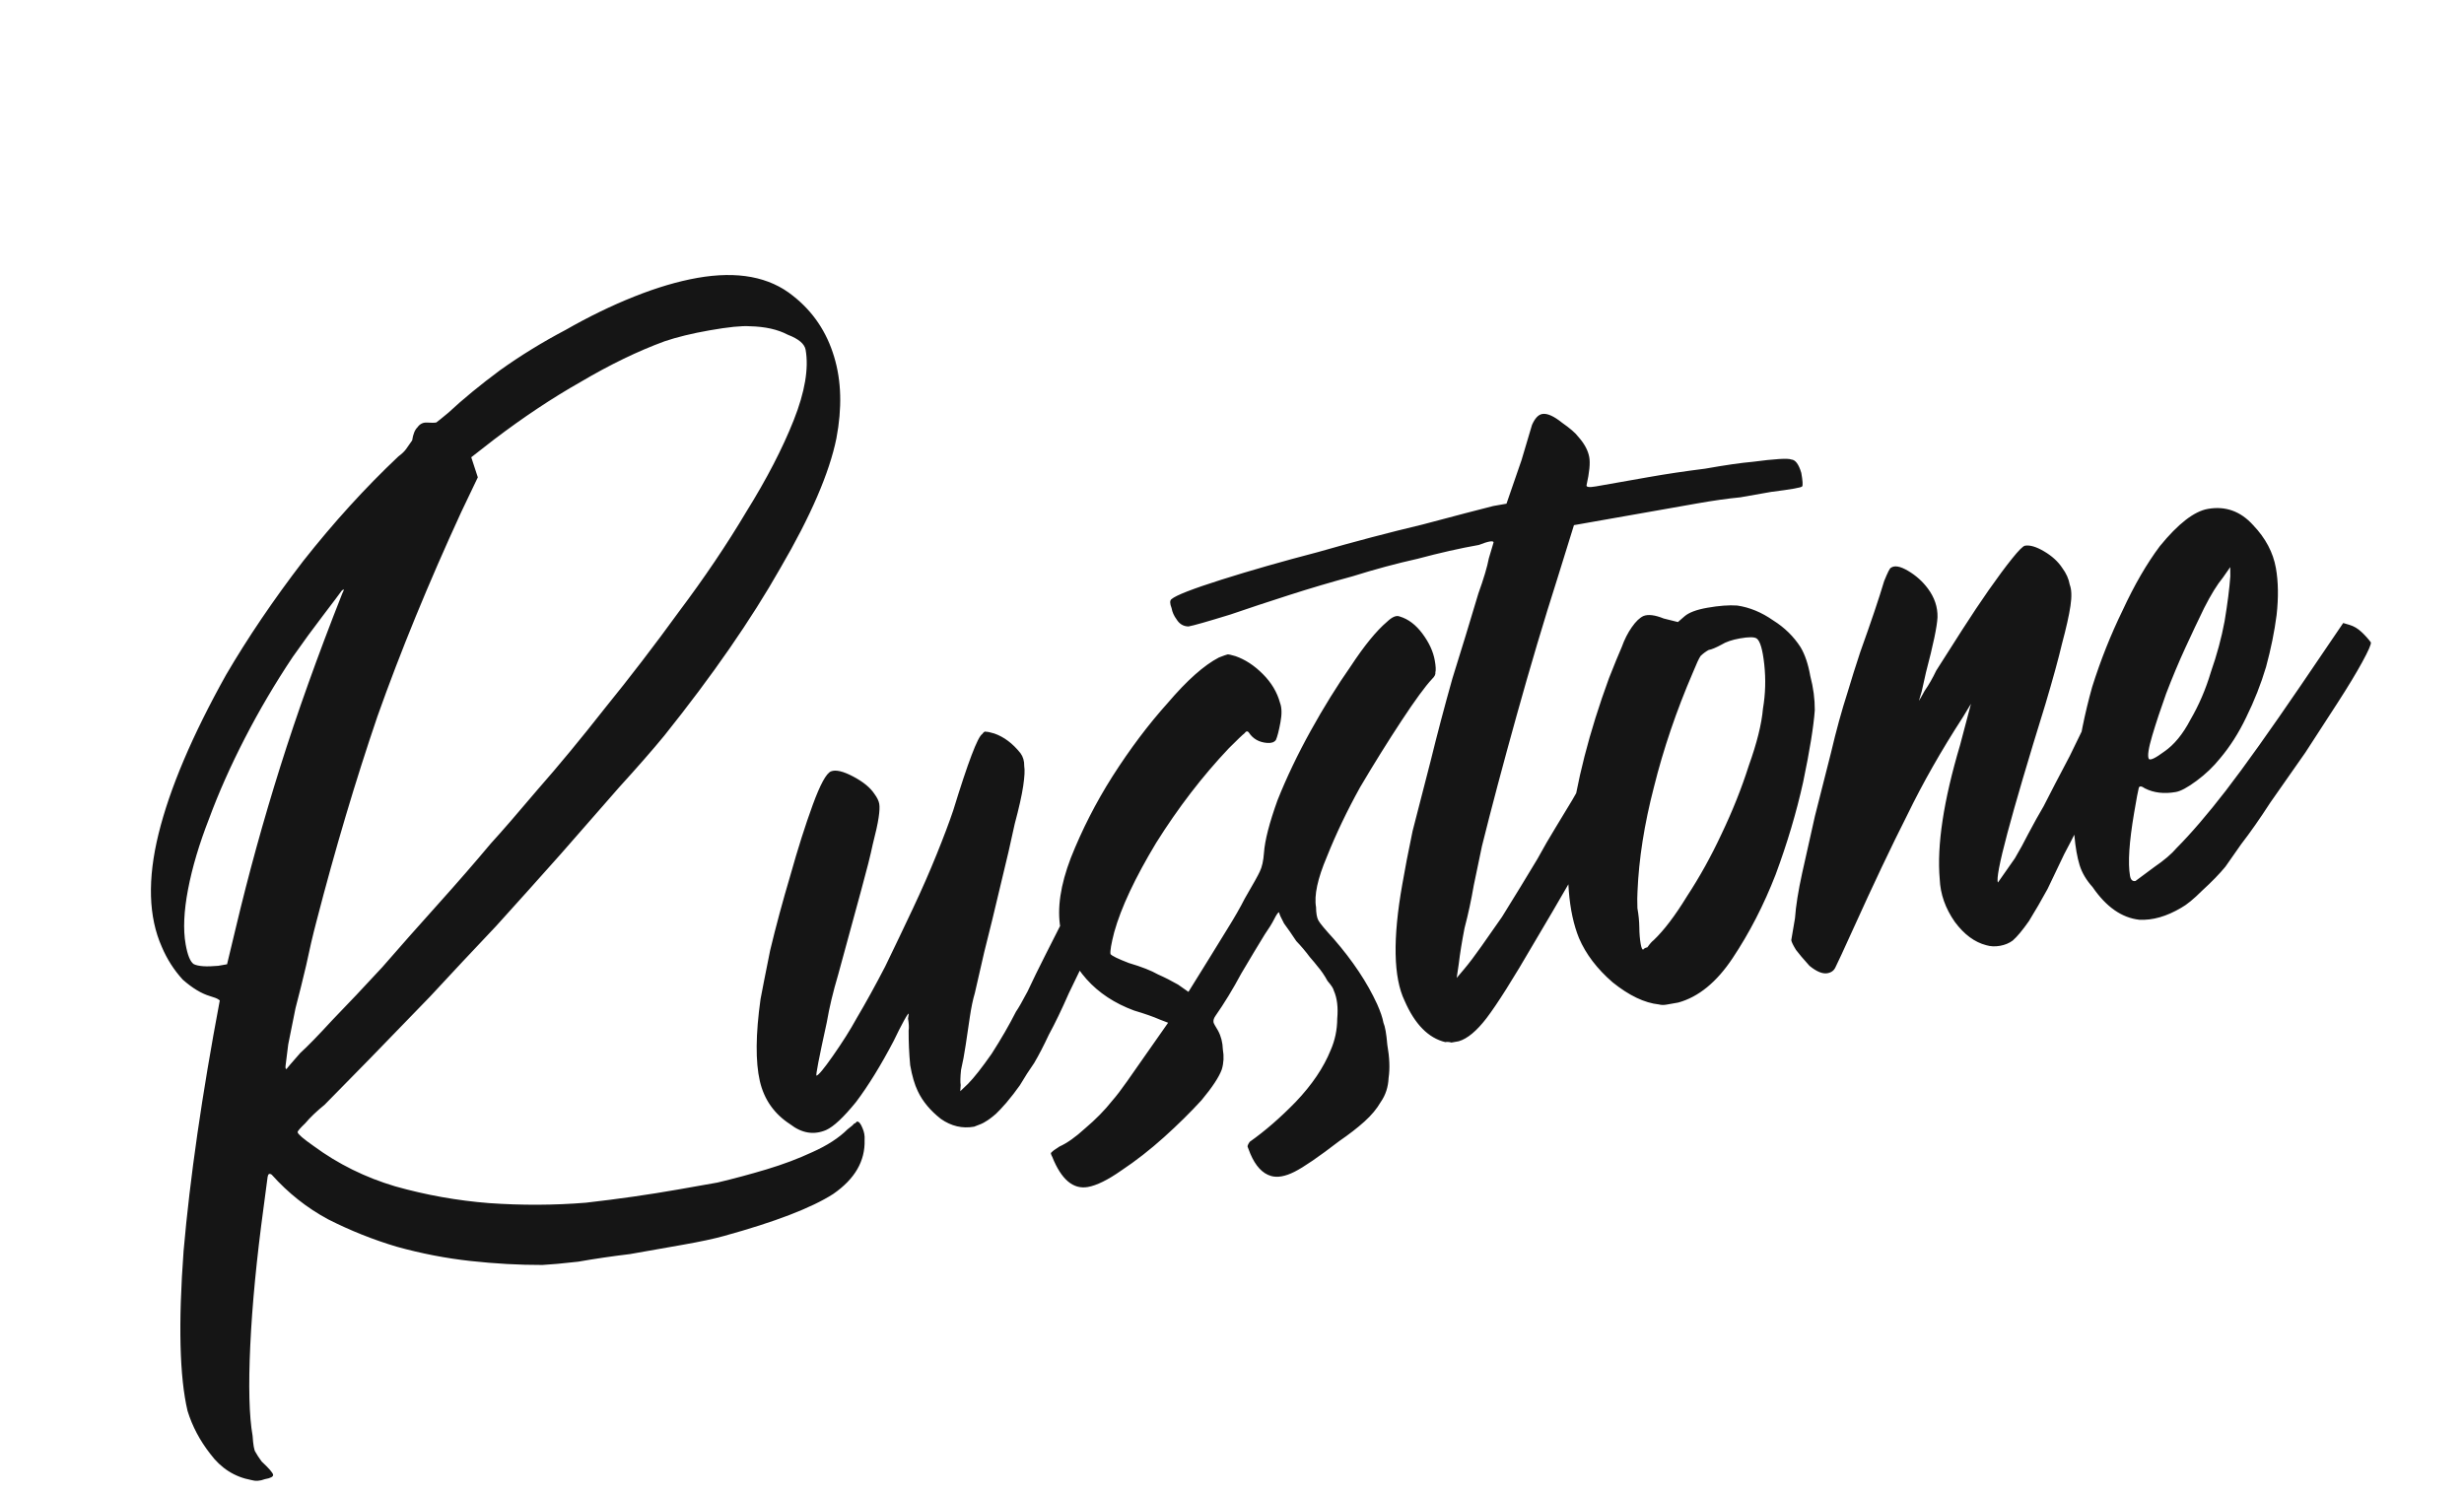 <svg width="165" height="100" viewBox="0 0 165 100" fill="none" xmlns="http://www.w3.org/2000/svg">
<path d="M21.738 73.987C21.205 74.42 20.771 74.835 20.435 75.233C20.087 75.565 19.919 75.764 19.93 75.829C19.954 75.961 20.313 76.27 21.008 76.756C22.641 77.958 24.458 78.856 26.459 79.451C28.525 80.034 30.622 80.409 32.749 80.575C34.943 80.73 37.108 80.721 39.243 80.547C41.433 80.297 43.48 80.003 45.384 79.668C46.106 79.54 46.992 79.384 48.043 79.199C49.147 78.936 50.246 78.641 51.339 78.313C52.432 77.985 53.448 77.603 54.386 77.166C55.39 76.719 56.18 76.207 56.756 75.632C56.995 75.454 57.142 75.327 57.196 75.249C57.262 75.238 57.322 75.193 57.376 75.116C57.507 75.093 57.634 75.24 57.758 75.556C57.87 75.808 57.916 76.07 57.897 76.344C57.943 77.758 57.242 78.965 55.793 79.965C54.334 80.899 51.893 81.837 48.471 82.779C47.826 82.96 46.913 83.155 45.731 83.364C44.615 83.56 43.433 83.769 42.185 83.989C40.992 84.132 39.837 84.301 38.721 84.498C37.659 84.618 36.86 84.691 36.323 84.718C34.767 84.722 33.16 84.632 31.503 84.451C29.847 84.269 28.2 83.95 26.562 83.494C24.991 83.027 23.461 82.416 21.975 81.663C20.553 80.898 19.295 79.902 18.198 78.673C18.044 78.565 17.951 78.615 17.92 78.824C17.889 79.032 17.802 79.691 17.659 80.799C17.187 84.267 16.888 87.366 16.76 90.097C16.632 92.827 16.684 94.849 16.915 96.162C16.954 96.764 17.018 97.125 17.106 97.245C17.207 97.43 17.346 97.643 17.523 97.882C18.01 98.338 18.265 98.632 18.288 98.763C18.311 98.894 18.126 98.995 17.732 99.064C17.415 99.188 17.114 99.207 16.828 99.122C15.708 98.913 14.793 98.33 14.082 97.372C13.384 96.48 12.876 95.52 12.559 94.493C12.023 92.218 11.935 88.646 12.294 83.776C12.72 78.895 13.528 73.303 14.718 67C14.641 66.946 14.602 66.919 14.602 66.919C14.525 66.865 14.344 66.796 14.058 66.711C13.486 66.541 12.88 66.174 12.239 65.61C11.652 64.969 11.185 64.239 10.838 63.42C9.942 61.411 9.869 58.886 10.618 55.843C11.368 52.8 12.875 49.251 15.138 45.196C16.595 42.705 18.314 40.168 20.295 37.585C22.342 34.99 24.468 32.652 26.674 30.571C26.913 30.393 27.087 30.227 27.195 30.073C27.358 29.841 27.493 29.648 27.601 29.493C27.663 29.076 27.781 28.785 27.954 28.619C28.117 28.387 28.335 28.281 28.609 28.3C28.883 28.32 29.086 28.318 29.217 28.294C29.337 28.206 29.604 27.989 30.017 27.646C31.006 26.727 32.158 25.779 33.475 24.802C34.858 23.814 36.324 22.912 37.873 22.097C39.41 21.217 40.937 20.474 42.455 19.868C43.973 19.262 45.388 18.843 46.701 18.611C49.393 18.137 51.529 18.539 53.108 19.817C54.444 20.868 55.361 22.229 55.859 23.901C56.346 25.508 56.395 27.327 56.009 29.358C55.538 31.675 54.288 34.57 52.26 38.041C50.297 41.501 47.708 45.241 44.49 49.261C43.71 50.211 42.696 51.371 41.448 52.742C40.266 54.101 38.971 55.582 37.561 57.185C36.205 58.71 34.762 60.318 33.233 62.009C31.692 63.635 30.21 65.216 28.789 66.753C27.356 68.224 26.01 69.612 24.751 70.918C23.546 72.146 22.541 73.169 21.738 73.987ZM19.132 71.299C19.101 71.508 19.118 71.606 19.184 71.595C19.238 71.517 19.547 71.158 20.111 70.517C20.578 70.096 21.295 69.361 22.26 68.311C23.291 67.249 24.404 66.071 25.597 64.777C26.779 63.418 28.021 62.014 29.323 60.566C30.625 59.118 31.806 57.759 32.869 56.489C33.606 55.682 34.647 54.483 35.992 52.892C37.401 51.289 38.908 49.467 40.511 47.424C42.179 45.37 43.831 43.217 45.464 40.966C47.164 38.703 48.667 36.475 49.972 34.281C51.343 32.077 52.404 30.028 53.153 28.136C53.903 26.243 54.167 24.674 53.948 23.426C53.878 23.032 53.48 22.696 52.754 22.418C52.083 22.063 51.237 21.873 50.217 21.85C49.669 21.811 48.771 21.902 47.523 22.122C46.342 22.33 45.336 22.575 44.505 22.857C42.725 23.51 40.854 24.415 38.892 25.573C36.984 26.654 35.045 27.944 33.075 29.442L31.557 30.624L31.997 31.968L30.885 34.296C28.683 39.085 26.813 43.645 25.275 47.978C23.803 52.299 22.443 56.872 21.195 61.695C20.952 62.618 20.72 63.606 20.5 64.661C20.268 65.649 20.03 66.605 19.787 67.528C19.609 68.439 19.447 69.247 19.3 69.95C19.219 70.641 19.163 71.091 19.132 71.299ZM15.79 62.14C16.645 58.537 17.636 54.944 18.764 51.36C19.892 47.776 21.275 43.911 22.913 39.764C23.064 39.466 23.052 39.401 22.878 39.566C22.77 39.721 22.359 40.267 21.644 41.206C20.984 42.067 20.302 42.999 19.599 44.003C18.421 45.768 17.353 47.581 16.395 49.442C15.437 51.304 14.637 53.103 13.996 54.841C13.343 56.513 12.875 58.085 12.593 59.556C12.311 61.028 12.257 62.256 12.431 63.24C12.558 63.963 12.737 64.405 12.969 64.567C13.266 64.718 13.815 64.756 14.614 64.683L15.205 64.579L15.79 62.14ZM73.719 58.526C74.398 58.542 74.887 58.625 75.184 58.776C74.98 59.15 74.759 59.629 74.524 60.212C74.288 60.795 73.971 61.494 73.573 62.309C72.789 64.004 72.123 65.408 71.574 66.52C71.091 67.621 70.645 68.546 70.236 69.295C69.892 70.032 69.564 70.665 69.251 71.195C68.926 71.658 68.608 72.154 68.295 72.683C68.024 73.069 67.721 73.461 67.385 73.859C67.103 74.18 66.875 74.423 66.701 74.589C66.408 74.844 66.168 75.021 65.983 75.122C65.863 75.21 65.612 75.322 65.23 75.457C64.442 75.596 63.701 75.422 63.005 74.936C62.299 74.383 61.783 73.764 61.459 73.076C61.247 72.64 61.077 72.06 60.95 71.338C60.876 70.539 60.842 69.766 60.846 69.021C60.877 68.812 60.863 68.544 60.805 68.216L60.852 67.903C60.84 67.837 60.732 67.992 60.527 68.366C60.322 68.741 60.096 69.187 59.849 69.704C58.988 71.346 58.146 72.713 57.323 73.805C56.489 74.833 55.82 75.458 55.318 75.682C54.5 76.029 53.698 75.9 52.914 75.294C51.845 74.602 51.167 73.638 50.882 72.403C50.584 71.101 50.6 69.271 50.929 66.911C51.033 66.351 51.247 65.264 51.572 63.65C51.962 62.024 52.413 60.354 52.922 58.639C53.421 56.859 53.921 55.281 54.423 53.907C54.926 52.532 55.335 51.783 55.652 51.659C55.969 51.536 56.463 51.651 57.135 52.007C57.807 52.362 58.282 52.752 58.56 53.177C58.737 53.417 58.843 53.635 58.878 53.832C58.913 54.029 58.899 54.336 58.837 54.753C58.776 55.17 58.644 55.769 58.443 56.549C58.297 57.252 58.038 58.279 57.667 59.63C56.967 62.191 56.453 64.075 56.125 65.284C55.785 66.427 55.532 67.487 55.366 68.464C54.84 70.859 54.61 72.05 54.676 72.038C54.807 72.015 55.17 71.579 55.765 70.729C56.414 69.802 56.943 68.965 57.353 68.215C57.978 67.157 58.62 65.995 59.276 64.728C59.922 63.396 60.54 62.102 61.131 60.847C61.722 59.592 62.253 58.382 62.724 57.215C63.196 56.049 63.564 55.07 63.831 54.279C64.82 51.058 65.467 49.353 65.772 49.164C65.88 49.009 65.973 48.959 66.05 49.013C66.116 49.002 66.292 49.038 66.578 49.123C67.226 49.347 67.811 49.786 68.333 50.439C68.51 50.678 68.595 50.968 68.587 51.308C68.634 51.57 68.61 52.014 68.518 52.64C68.425 53.266 68.236 54.111 67.95 55.177C67.729 56.231 67.403 57.643 66.97 59.412C66.622 60.895 66.269 62.345 65.909 63.762C65.604 65.102 65.393 66.019 65.278 66.513C65.15 66.942 65.04 67.469 64.947 68.095C64.854 68.72 64.761 69.346 64.669 69.972C64.576 70.597 64.472 71.157 64.356 71.651C64.305 72.134 64.298 72.474 64.332 72.671L64.303 73.082L64.825 72.584C65.227 72.175 65.752 71.507 66.401 70.58C67.038 69.588 67.583 68.645 68.035 67.753C68.197 67.522 68.456 67.07 68.811 66.398C69.155 65.66 69.553 64.846 70.005 63.954C70.457 63.062 70.909 62.169 71.361 61.278C71.801 60.32 72.193 59.472 72.537 58.735C72.657 58.646 72.821 58.617 73.029 58.648C73.292 58.601 73.522 58.561 73.719 58.526ZM93.733 41.289C94.304 41.459 94.812 41.843 95.256 42.442C95.7 43.041 95.974 43.635 96.078 44.226C96.148 44.62 96.161 44.889 96.119 45.031C96.142 45.163 96.067 45.311 95.893 45.477C95.437 45.964 94.755 46.897 93.848 48.275C92.94 49.654 92.017 51.136 91.078 52.724C90.205 54.299 89.463 55.852 88.853 57.381C88.231 58.844 87.989 59.97 88.128 60.758C88.132 61.163 88.184 61.459 88.285 61.644C88.385 61.83 88.729 62.243 89.316 62.884C90.59 64.352 91.557 65.806 92.217 67.246C92.441 67.749 92.582 68.164 92.64 68.492C92.752 68.743 92.839 69.235 92.9 69.969C93.051 70.823 93.08 71.562 92.987 72.188C92.96 72.802 92.784 73.341 92.46 73.804C92.201 74.256 91.838 74.692 91.37 75.113C90.903 75.534 90.337 75.972 89.673 76.428C88.302 77.482 87.305 78.165 86.683 78.478C86.062 78.791 85.536 78.883 85.108 78.756C84.536 78.586 84.077 78.091 83.729 77.273C83.606 76.956 83.544 76.798 83.544 76.798C83.532 76.732 83.581 76.622 83.689 76.468C84.712 75.746 85.74 74.853 86.771 73.792C87.856 72.653 88.635 71.5 89.106 70.334C89.396 69.673 89.543 68.97 89.547 68.225C89.616 67.468 89.539 66.839 89.315 66.337C89.292 66.205 89.153 65.993 88.898 65.699C88.697 65.329 88.47 64.996 88.215 64.703C88.126 64.583 87.954 64.376 87.699 64.083C87.433 63.724 87.134 63.37 86.802 63.023C86.523 62.598 86.251 62.206 85.985 61.847C85.784 61.476 85.672 61.225 85.649 61.093C85.583 61.105 85.475 61.26 85.325 61.557C85.174 61.854 84.963 62.196 84.693 62.582C84.272 63.266 83.749 64.136 83.123 65.195C82.563 66.241 81.985 67.189 81.39 68.039C81.282 68.193 81.24 68.336 81.263 68.467C81.274 68.533 81.375 68.718 81.564 69.023C81.765 69.394 81.873 69.815 81.888 70.286C81.969 70.746 81.946 71.19 81.818 71.619C81.637 72.124 81.183 72.814 80.457 73.686C79.719 74.493 78.883 75.318 77.948 76.16C77.013 77.001 76.061 77.745 75.092 78.389C74.188 79.023 73.441 79.391 72.85 79.496C71.865 79.669 71.07 78.997 70.464 77.479C70.363 77.294 70.346 77.195 70.412 77.184C70.466 77.107 70.645 76.974 70.95 76.784C71.452 76.56 72.024 76.155 72.665 75.568C73.372 74.97 73.975 74.356 74.473 73.726C74.755 73.406 75.085 72.975 75.464 72.434C75.896 71.817 76.329 71.199 76.761 70.581L78.222 68.496L77.677 68.287C77.237 68.094 76.659 67.891 75.945 67.679C73.338 66.717 71.694 64.874 71.01 62.152C70.779 60.839 71.011 59.275 71.706 57.459C72.456 55.567 73.387 53.745 74.499 51.991C75.666 50.161 76.9 48.522 78.201 47.074C79.491 45.56 80.633 44.547 81.625 44.033C81.942 43.91 82.133 43.842 82.199 43.83C82.264 43.819 82.44 43.855 82.726 43.941C83.375 44.165 83.987 44.564 84.562 45.14C85.138 45.715 85.522 46.358 85.715 47.069C85.838 47.386 85.848 47.824 85.743 48.384C85.639 48.944 85.539 49.334 85.442 49.554C85.334 49.709 85.143 49.776 84.868 49.757C84.32 49.718 83.907 49.486 83.629 49.062C83.54 48.942 83.442 48.959 83.334 49.114C83.214 49.202 82.866 49.535 82.291 50.11C80.522 51.979 78.897 54.093 77.418 56.452C76.004 58.8 75.069 60.793 74.613 62.43C74.412 63.21 74.329 63.699 74.364 63.896C74.453 64.015 74.86 64.214 75.586 64.493C76.444 64.748 77.098 65.004 77.55 65.263C77.99 65.456 78.436 65.682 78.888 65.941L79.583 66.428L80.927 64.262C81.294 63.655 81.715 62.972 82.191 62.211C82.666 61.45 83.054 60.773 83.355 60.178C83.927 59.197 84.261 58.597 84.358 58.377C84.508 58.079 84.603 57.656 84.642 57.108C84.7 56.285 85.001 55.115 85.546 53.598C86.156 52.068 86.898 50.516 87.771 48.941C88.644 47.365 89.54 45.921 90.459 44.608C91.367 43.229 92.174 42.241 92.881 41.642C93.229 41.31 93.513 41.192 93.733 41.289ZM120.623 31.673C120.716 32.199 120.735 32.5 120.681 32.577C120.627 32.654 119.937 32.776 118.613 32.942C118.153 33.023 117.464 33.144 116.545 33.306C115.68 33.391 114.722 33.526 113.671 33.712C112.621 33.897 111.538 34.088 110.422 34.285C109.305 34.481 108.255 34.667 107.27 34.84L105.399 35.17L104.298 38.715C103.382 41.584 102.468 44.657 101.557 47.931C100.645 51.206 99.872 54.118 99.238 56.666C99.091 57.369 98.908 58.248 98.688 59.302C98.521 60.279 98.317 61.229 98.073 62.152C97.895 63.064 97.766 63.865 97.685 64.556C97.592 65.182 97.546 65.495 97.546 65.495C97.546 65.495 97.713 65.296 98.05 64.898C98.386 64.5 98.77 63.992 99.203 63.375C99.635 62.757 100.095 62.1 100.582 61.405C101.057 60.645 101.478 59.961 101.845 59.355C102.158 58.826 102.525 58.219 102.946 57.536C103.355 56.787 103.77 56.071 104.191 55.387C104.612 54.703 104.979 54.097 105.292 53.568C105.605 53.039 105.81 52.665 105.906 52.444C106.015 52.29 106.173 52.228 106.381 52.259C106.59 52.29 106.893 52.474 107.291 52.81C107.677 53.08 107.887 53.314 107.922 53.511C108.003 53.97 106.269 57.187 102.719 63.161C101.317 65.574 100.258 67.25 99.544 68.189C98.883 69.05 98.263 69.565 97.684 69.735C97.553 69.758 97.388 69.787 97.192 69.822C97.049 69.779 96.912 69.77 96.78 69.793C95.649 69.518 94.741 68.595 94.058 67.023C93.309 65.463 93.257 62.866 93.903 59.232C94.069 58.255 94.299 57.064 94.593 55.658C94.952 54.241 95.354 52.681 95.798 50.977C96.231 49.209 96.718 47.363 97.259 45.44C97.865 43.505 98.445 41.609 98.997 39.751C99.361 38.74 99.594 37.954 99.699 37.394C99.826 36.965 99.932 36.608 100.017 36.322C99.994 36.191 99.666 36.249 99.032 36.496C97.785 36.716 96.418 37.025 94.931 37.422C93.498 37.742 92.044 38.134 90.569 38.597C89.148 38.983 87.732 39.402 86.323 39.854C84.913 40.306 83.602 40.74 82.389 41.157C80.848 41.632 79.913 41.898 79.585 41.956C79.245 41.948 78.981 41.792 78.792 41.486C78.614 41.247 78.502 40.996 78.456 40.733C78.332 40.417 78.33 40.214 78.45 40.125C78.744 39.87 79.852 39.438 81.775 38.828C83.699 38.218 85.858 37.6 88.252 36.975C90.701 36.273 93.029 35.659 95.238 35.134C97.501 34.532 99.087 34.117 99.995 33.889L100.881 33.733L101.889 30.813C102.229 29.67 102.463 28.884 102.59 28.456C102.784 28.016 103.011 27.772 103.274 27.726C103.602 27.668 104.043 27.861 104.595 28.305C105.135 28.684 105.495 28.993 105.672 29.233C106.093 29.7 106.344 30.163 106.425 30.623C106.494 31.017 106.435 31.637 106.245 32.482C106.203 32.625 106.411 32.656 106.871 32.575C107.33 32.494 108.512 32.286 110.416 31.95C111.598 31.742 112.851 31.555 114.176 31.389C115.554 31.145 116.611 30.993 117.344 30.931C118.866 30.731 119.737 30.679 119.957 30.775C120.231 30.795 120.453 31.094 120.623 31.673ZM120.582 43.358C120.872 43.849 121.086 44.488 121.225 45.276C121.429 46.052 121.53 46.813 121.526 47.558C121.448 48.655 121.189 50.257 120.749 52.366C120.297 54.409 119.68 56.481 118.9 58.581C118.108 60.617 117.15 62.478 116.026 64.165C114.956 65.776 113.743 66.768 112.388 67.142C112.125 67.189 111.862 67.235 111.6 67.281C111.403 67.316 111.233 67.312 111.09 67.27C110.125 67.169 109.09 66.675 107.985 65.786C106.946 64.886 106.197 63.901 105.738 62.831C105.02 61.063 104.827 58.626 105.16 55.521C105.558 52.404 106.42 49.037 107.745 45.419C108.119 44.472 108.403 43.779 108.597 43.339C108.778 42.833 109.004 42.387 109.275 42.001C109.545 41.615 109.806 41.366 110.057 41.254C110.373 41.13 110.823 41.186 111.406 41.422L112.362 41.66L112.802 41.277C113.096 41.023 113.604 40.831 114.326 40.704C115.114 40.565 115.782 40.515 116.33 40.554C117.165 40.677 117.968 41.01 118.74 41.55C119.501 42.026 120.115 42.628 120.582 43.358ZM118.056 47.459C118.222 46.482 118.251 45.495 118.143 44.499C118.035 43.502 117.865 42.923 117.634 42.761C117.479 42.653 117.106 42.651 116.515 42.755C115.99 42.848 115.575 42.989 115.27 43.178C114.899 43.379 114.615 43.496 114.418 43.531C114.233 43.631 114.053 43.765 113.88 43.931C113.771 44.085 113.6 44.454 113.364 45.037C112.259 47.601 111.39 50.158 110.756 52.706C110.111 55.189 109.744 57.522 109.654 59.704C109.635 59.978 109.633 60.351 109.648 60.822C109.729 61.282 109.772 61.714 109.776 62.12C109.78 62.525 109.81 62.892 109.868 63.22C109.915 63.483 109.971 63.608 110.036 63.597C110.09 63.52 110.183 63.469 110.314 63.446C110.476 63.215 110.617 63.054 110.737 62.965C111.432 62.301 112.174 61.324 112.962 60.035C113.816 58.733 114.586 57.345 115.274 55.87C116.016 54.318 116.626 52.788 117.105 51.282C117.65 49.764 117.967 48.49 118.056 47.459ZM142.927 46.424L143.159 46.587C142.719 47.544 142.203 48.651 141.612 49.906C141.087 51.149 140.534 52.431 139.955 53.752C139.364 55.007 138.788 56.158 138.228 57.204C137.733 58.239 137.363 59.015 137.115 59.533C136.706 60.282 136.291 60.998 135.87 61.682C135.437 62.3 135.074 62.736 134.78 62.991C134.541 63.168 134.257 63.286 133.929 63.344C133.6 63.402 133.293 63.388 133.008 63.303C132.228 63.102 131.527 62.583 130.905 61.745C130.272 60.841 129.934 59.885 129.892 58.877C129.695 56.61 130.149 53.619 131.254 49.904L131.985 47.135L131.434 48.045C129.997 50.261 128.757 52.443 127.714 54.59C126.66 56.672 125.451 59.22 124.087 62.236C123.453 63.634 123.061 64.482 122.911 64.779C122.814 64.999 122.634 65.132 122.372 65.179C122.043 65.237 121.642 65.07 121.167 64.68C120.746 64.213 120.447 63.86 120.269 63.62C120.08 63.315 119.974 63.097 119.951 62.966C119.982 62.757 120.065 62.269 120.2 61.5C120.258 60.677 120.418 59.668 120.681 58.47C120.944 57.273 121.228 56.005 121.533 54.665C121.893 53.247 122.252 51.83 122.611 50.413C122.959 48.93 123.33 47.578 123.724 46.358C123.979 45.501 124.261 44.605 124.57 43.67C124.933 42.658 125.248 41.757 125.515 40.965C125.781 40.173 126 39.492 126.17 38.92C126.405 38.337 126.556 38.04 126.622 38.028C126.861 37.851 127.245 37.918 127.774 38.231C128.303 38.544 128.746 38.94 129.101 39.419C129.545 40.018 129.759 40.657 129.744 41.336C129.716 41.95 129.459 43.181 128.973 45.026C128.857 45.521 128.762 45.944 128.689 46.295C128.604 46.581 128.54 46.795 128.497 46.938C128.551 46.861 128.681 46.635 128.886 46.26C129.156 45.874 129.415 45.422 129.662 44.905C130.191 44.067 130.774 43.152 131.412 42.159C132.049 41.167 132.638 40.285 133.179 39.512C133.774 38.663 134.293 37.962 134.738 37.41C135.182 36.857 135.469 36.57 135.601 36.547C135.929 36.489 136.358 36.616 136.887 36.929C137.416 37.242 137.819 37.611 138.097 38.036C138.364 38.395 138.532 38.771 138.601 39.165C138.725 39.482 138.74 39.953 138.647 40.579C138.554 41.204 138.365 42.05 138.079 43.116C137.847 44.105 137.476 45.456 136.966 47.171C134.637 54.69 133.578 58.667 133.79 59.104C133.79 59.104 133.898 58.949 134.115 58.64C134.331 58.331 134.601 57.945 134.926 57.482C135.239 56.953 135.546 56.391 135.847 55.796C136.203 55.124 136.537 54.524 136.85 53.995C137.302 53.103 137.883 51.985 138.594 50.641C139.293 49.231 139.911 47.938 140.448 46.76C140.861 46.416 141.375 46.258 141.989 46.285C142.317 46.227 142.63 46.274 142.927 46.424ZM158.765 43.023C158.788 43.154 158.595 43.594 158.185 44.343C157.776 45.092 157.225 46.002 156.534 47.072C155.897 48.064 155.178 49.172 154.379 50.396C153.567 51.555 152.783 52.675 152.026 53.756C151.335 54.825 150.686 55.752 150.079 56.536C149.539 57.308 149.187 57.81 149.025 58.042C148.635 58.517 148.119 59.048 147.478 59.635C146.902 60.21 146.429 60.598 146.059 60.799C145.078 61.378 144.143 61.645 143.255 61.598C142.081 61.467 141.038 60.737 140.127 59.408C139.706 58.941 139.416 58.45 139.258 57.936C139.1 57.423 138.984 56.766 138.911 55.967C138.745 54.642 138.78 53.113 139.016 51.379C139.24 49.579 139.601 47.789 140.1 46.009C140.664 44.217 141.344 42.507 142.14 40.877C142.924 39.182 143.754 37.749 144.631 36.579C145.856 35.077 146.927 34.245 147.846 34.083C149.028 33.874 150.04 34.237 150.882 35.172C151.712 36.041 152.22 37.001 152.405 38.051C152.567 38.971 152.582 40.017 152.451 41.191C152.308 42.3 152.072 43.458 151.744 44.667C151.404 45.81 150.959 46.938 150.411 48.05C149.916 49.084 149.333 50 148.661 50.795C148.217 51.347 147.695 51.846 147.097 52.289C146.498 52.733 146.035 52.984 145.706 53.042C144.918 53.181 144.227 53.1 143.632 52.799C143.401 52.637 143.264 52.627 143.221 52.77C143.179 52.913 143.074 53.473 142.908 54.45C142.576 56.404 142.485 57.807 142.635 58.661C142.682 58.924 142.803 59.038 143 59.003C143.24 58.825 143.659 58.514 144.257 58.07C144.922 57.615 145.422 57.188 145.758 56.79C146.735 55.806 147.83 54.529 149.043 52.962C150.31 51.317 151.992 48.955 154.09 45.878L156.911 41.725L157.34 41.852C157.626 41.937 157.89 42.094 158.133 42.322C158.377 42.549 158.587 42.783 158.765 43.023ZM144.125 49.259C143.87 50.117 143.793 50.638 143.893 50.824C143.982 50.943 144.326 50.781 144.925 50.337C145.589 49.881 146.174 49.169 146.68 48.2C147.252 47.219 147.708 46.157 148.048 45.014C148.453 43.859 148.761 42.722 148.969 41.602C149.166 40.416 149.294 39.412 149.352 38.59L149.346 37.981L148.86 38.677C148.469 39.151 148.048 39.835 147.596 40.727C147.199 41.542 146.779 42.428 146.339 43.386C145.899 44.343 145.47 45.367 145.053 46.456C144.689 47.468 144.38 48.402 144.125 49.259Z" fill="#151515"/>
</svg>
